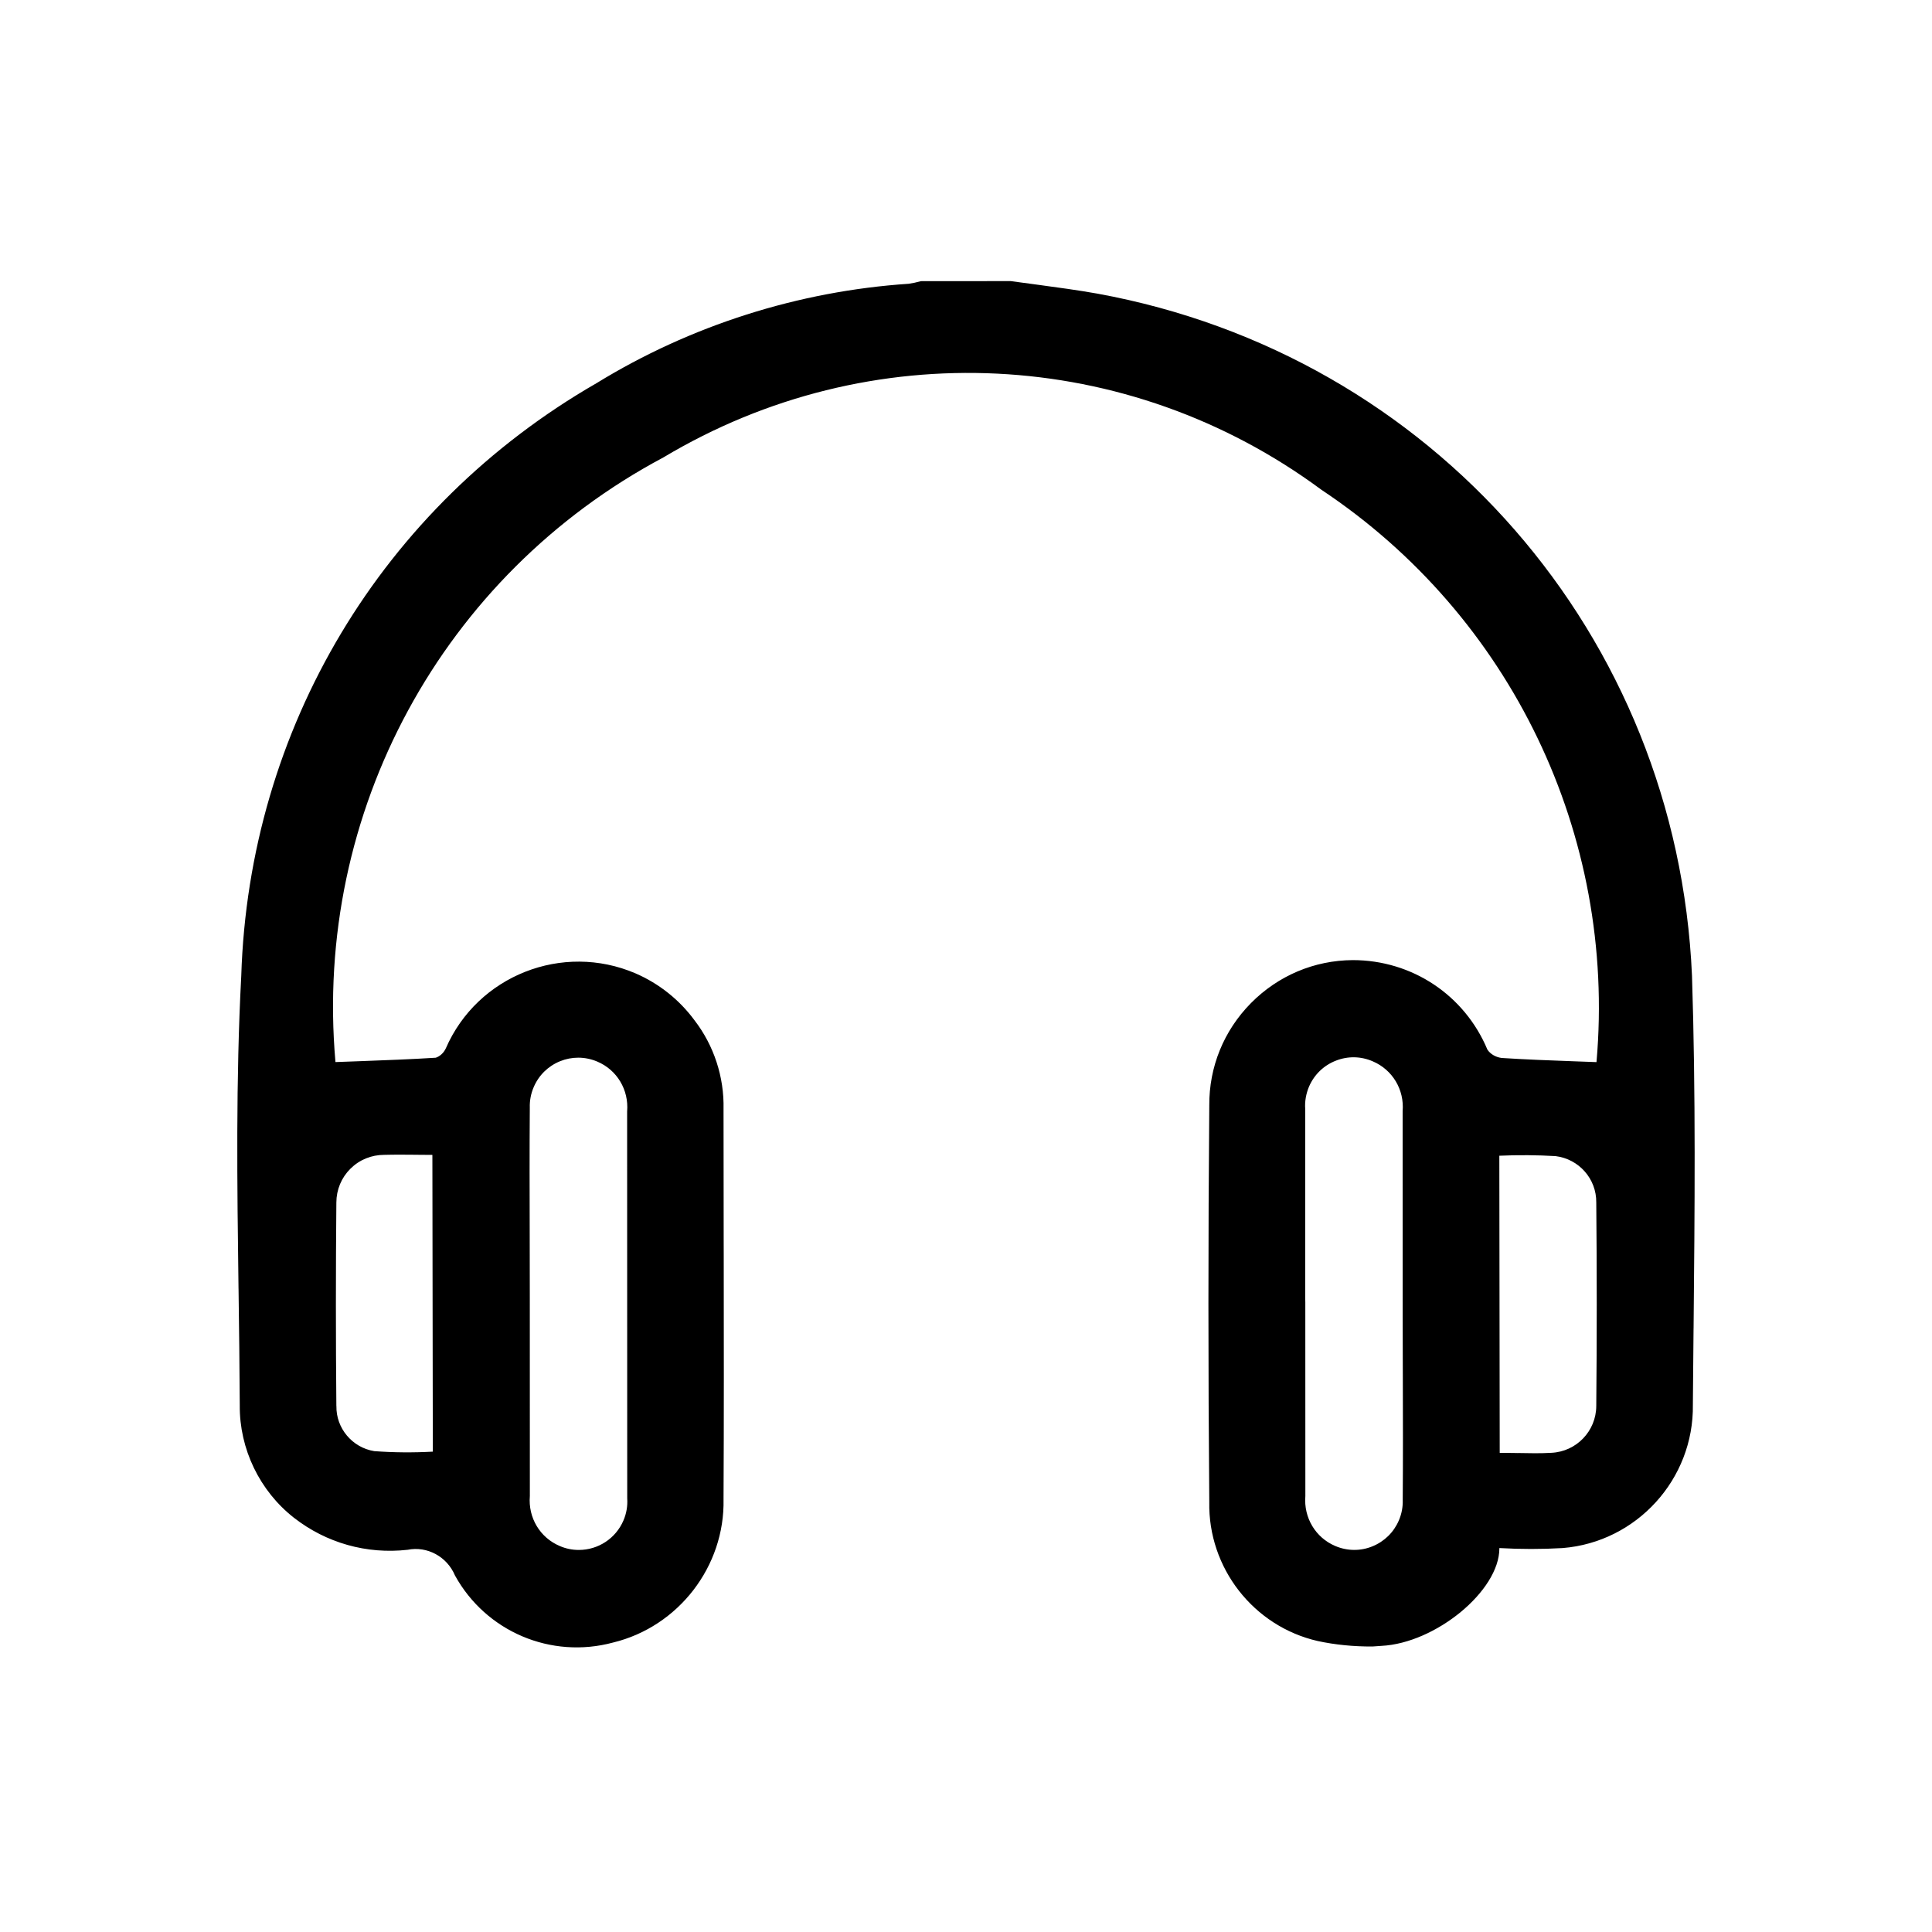 <?xml version="1.0" encoding="UTF-8"?><svg id="Layer_1" xmlns="http://www.w3.org/2000/svg" width="40" height="40" viewBox="0 0 40 40"><path d="M28.601,34.076c1.119-.056,2.442-1.137,2.442-2.02v-.006l.005,.001c.433,.025,.872,.025,1.305,0,1.534-.124,2.719-1.428,2.696-2.967,.004-.519,.009-1.037,.014-1.555l.001-.047c.023-2.387,.046-4.854-.033-7.279-.308-7.049-5.37-12.857-12.312-14.124-.406-.072-.82-.128-1.221-.182-.186-.025-.373-.05-.572-.077l-1.846,.001-.024,.003c-.082,.023-.166,.04-.241,.051-2.284,.152-4.521,.864-6.466,2.059-4.446,2.56-7.195,7.148-7.354,12.271-.114,2.146-.085,4.335-.057,6.452l.001,.044c.011,.798,.021,1.596,.025,2.394-.008,.902,.411,1.772,1.121,2.328,.67,.523,1.507,.759,2.353,.664,.405-.082,.817,.14,.982,.532,.642,1.164,1.99,1.734,3.273,1.388,1.355-.329,2.317-1.578,2.287-2.968,.009-1.68,.006-3.388,.004-5.04l-.001-.349c-.002-.896-.003-1.794-.003-2.689,.015-.662-.199-1.315-.601-1.837-.313-.425-.734-.76-1.218-.97-1.515-.652-3.278,.045-3.932,1.554-.045,.095-.127,.166-.208,.191-.526,.033-1.025,.051-1.554,.071l-.521,.019-.001-.005c-.455-5.164,2.208-10.075,6.789-12.513,4.271-2.557,9.619-2.294,13.627,.671,3.923,2.609,6.105,7.147,5.693,11.843v.005l-.464-.017c-.519-.019-1.009-.037-1.501-.069-.127-.017-.234-.083-.294-.173-.471-1.126-1.557-1.853-2.788-1.853-.798,.005-1.546,.322-2.108,.891s-.868,1.322-.862,2.118c-.024,2.726-.024,5.489,0,8.209-.028,1.365,.915,2.576,2.246,2.88,.363,.078,.745,.115,1.132,.113m3.013-4.005l-.1-.002c-.089-.002-.181-.002-.273-.002h-.005l-.008-6.151,.004-.001c.391-.018,.783-.014,1.16,.008,.485,.06,.848,.471,.843,.959,.013,1.397,.013,2.814,0,4.214-.002,.52-.411,.946-.931,.97-.227,.013-.449,.009-.69,.004Zm-24.464-.974c-.013-1.396-.013-2.813,0-4.213v-.001c.001-.265,.104-.513,.291-.699,.186-.185,.433-.287,.701-.287,.108-.003,.218-.004,.33-.004,.101,0,.204,.001,.309,.002l.082,.001c.09,.001,.182,.002,.275,.002l.009,6.143-.004,.001c-.401,.022-.815,.019-1.21-.011-.455-.074-.791-.475-.782-.934Zm5.008-7.212c.133,0,.267,.027,.394,.081,.408,.172,.656,.585,.618,1.034l.002,8.009c.011,.155-.016,.314-.079,.46-.159,.369-.521,.608-.924,.608-.136,0-.269-.027-.395-.082-.408-.173-.656-.585-.618-1.034l-.001-4.115c0-.435-.001-.871-.002-1.307-.002-.84-.005-1.733,.002-2.614v-.004c-.005-.143,.022-.29,.08-.424,.104-.247,.299-.438,.548-.539,.121-.049,.248-.073,.374-.073Zm17.07,9.156c.005,.142-.022,.289-.08,.424-.105,.246-.3,.437-.549,.538-.245,.1-.52,.098-.768-.008-.407-.172-.656-.585-.619-1.034l-.001-4.013-.002-.09v-3.912c-.012-.151,.017-.316,.079-.462,.107-.248,.304-.439,.556-.537,.248-.098,.519-.093,.764,.014,.407,.173,.656,.585,.618,1.034l.001,4.215c0,.321,.001,.642,.002,.962l.001,.318c.002,.819,.005,1.69-.002,2.551Z"/></svg>